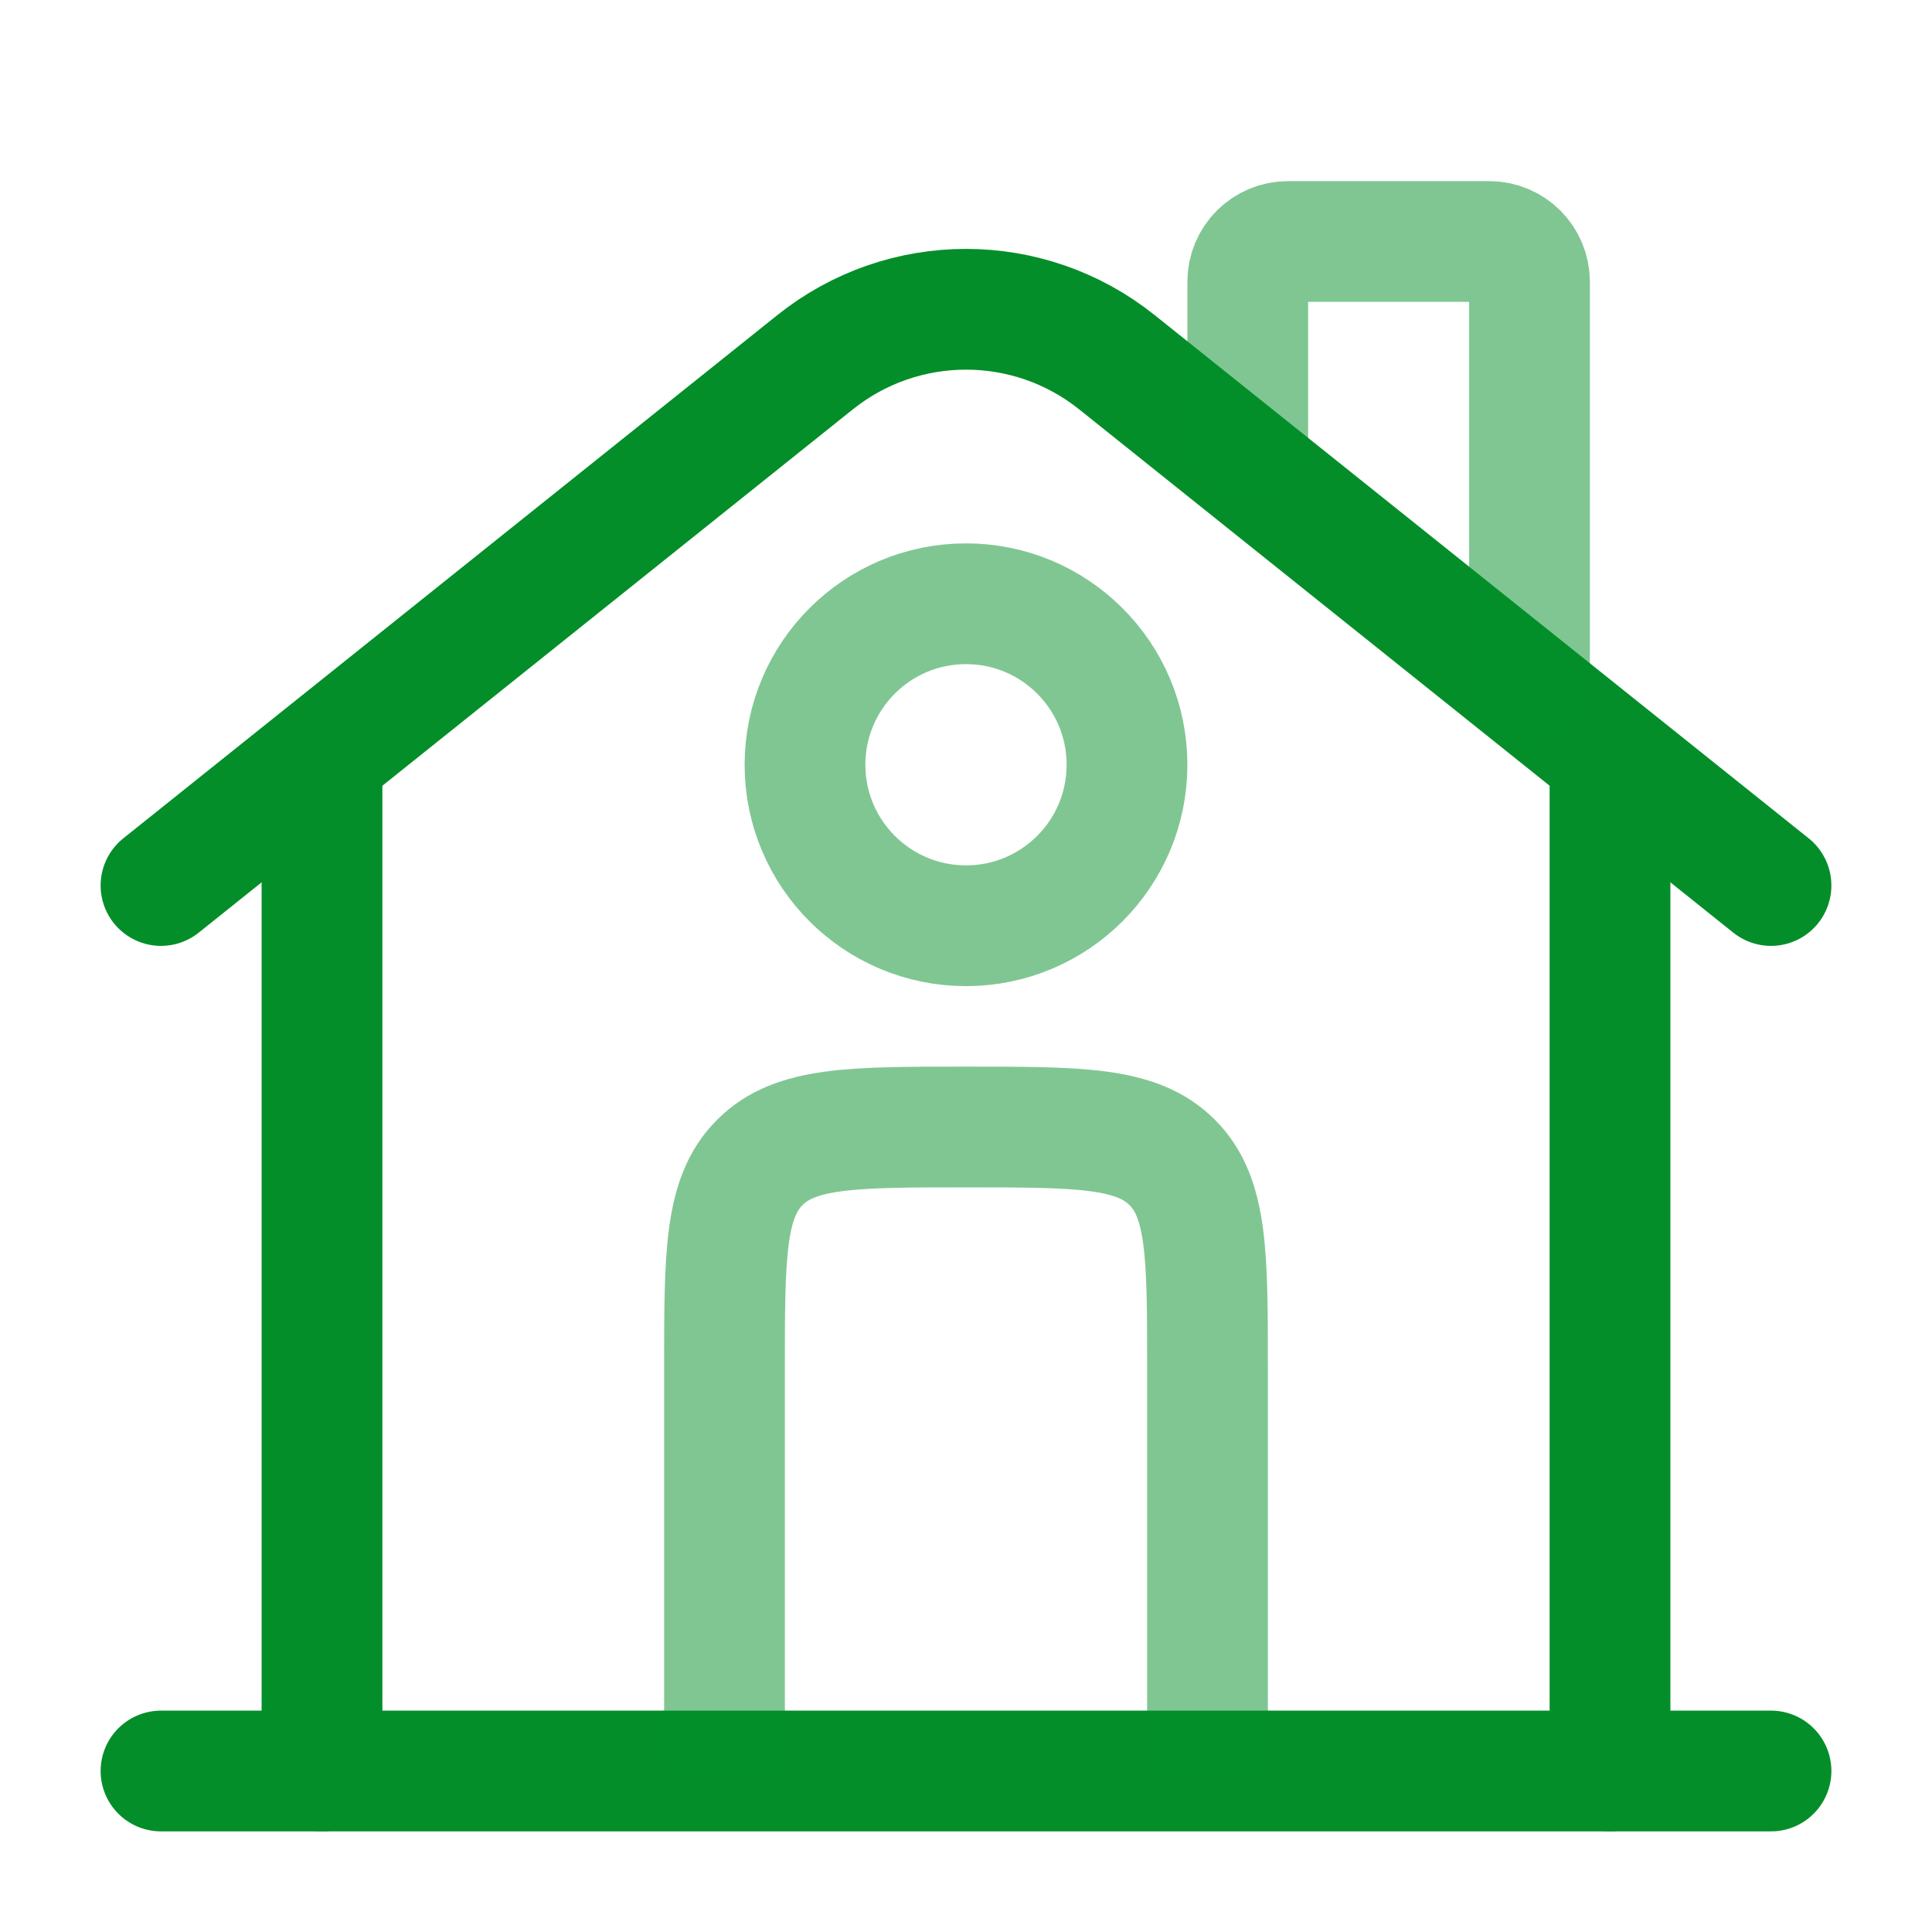 <svg width="800" height="800" viewBox="0 0 800 800" fill="none" xmlns="http://www.w3.org/2000/svg">
<path d="M733.333 733.333H66.667" stroke="#038E29" stroke-width="50" stroke-linecap="round"/>
<path d="M66.667 366.667L337.53 149.977C374.053 120.76 425.947 120.76 462.47 149.977L733.333 366.667" stroke="#038E29" stroke-width="50" stroke-linecap="round"/>
<path opacity="0.5" d="M516.667 183.333V116.667C516.667 107.462 524.13 100 533.333 100H616.667C625.87 100 633.333 107.462 633.333 116.667V283.333" stroke="#038E29" stroke-width="50" stroke-linecap="round"/>
<path d="M133.333 733.333V316.667" stroke="#038E29" stroke-width="50" stroke-linecap="round"/>
<path d="M666.667 733.333V316.667" stroke="#038E29" stroke-width="50" stroke-linecap="round"/>
<path opacity="0.5" d="M500 733.333V566.667C500 519.527 500 495.957 485.357 481.31C470.71 466.667 447.14 466.667 400 466.667C352.86 466.667 329.289 466.667 314.645 481.31C300 495.957 300 519.527 300 566.667V733.333" stroke="#038E29" stroke-width="50"/>
<path opacity="0.5" d="M466.667 316.667C466.667 353.487 436.82 383.333 400 383.333C363.18 383.333 333.333 353.487 333.333 316.667C333.333 279.848 363.18 250 400 250C436.82 250 466.667 279.848 466.667 316.667Z" stroke="#038E29" stroke-width="50"/>
</svg>
